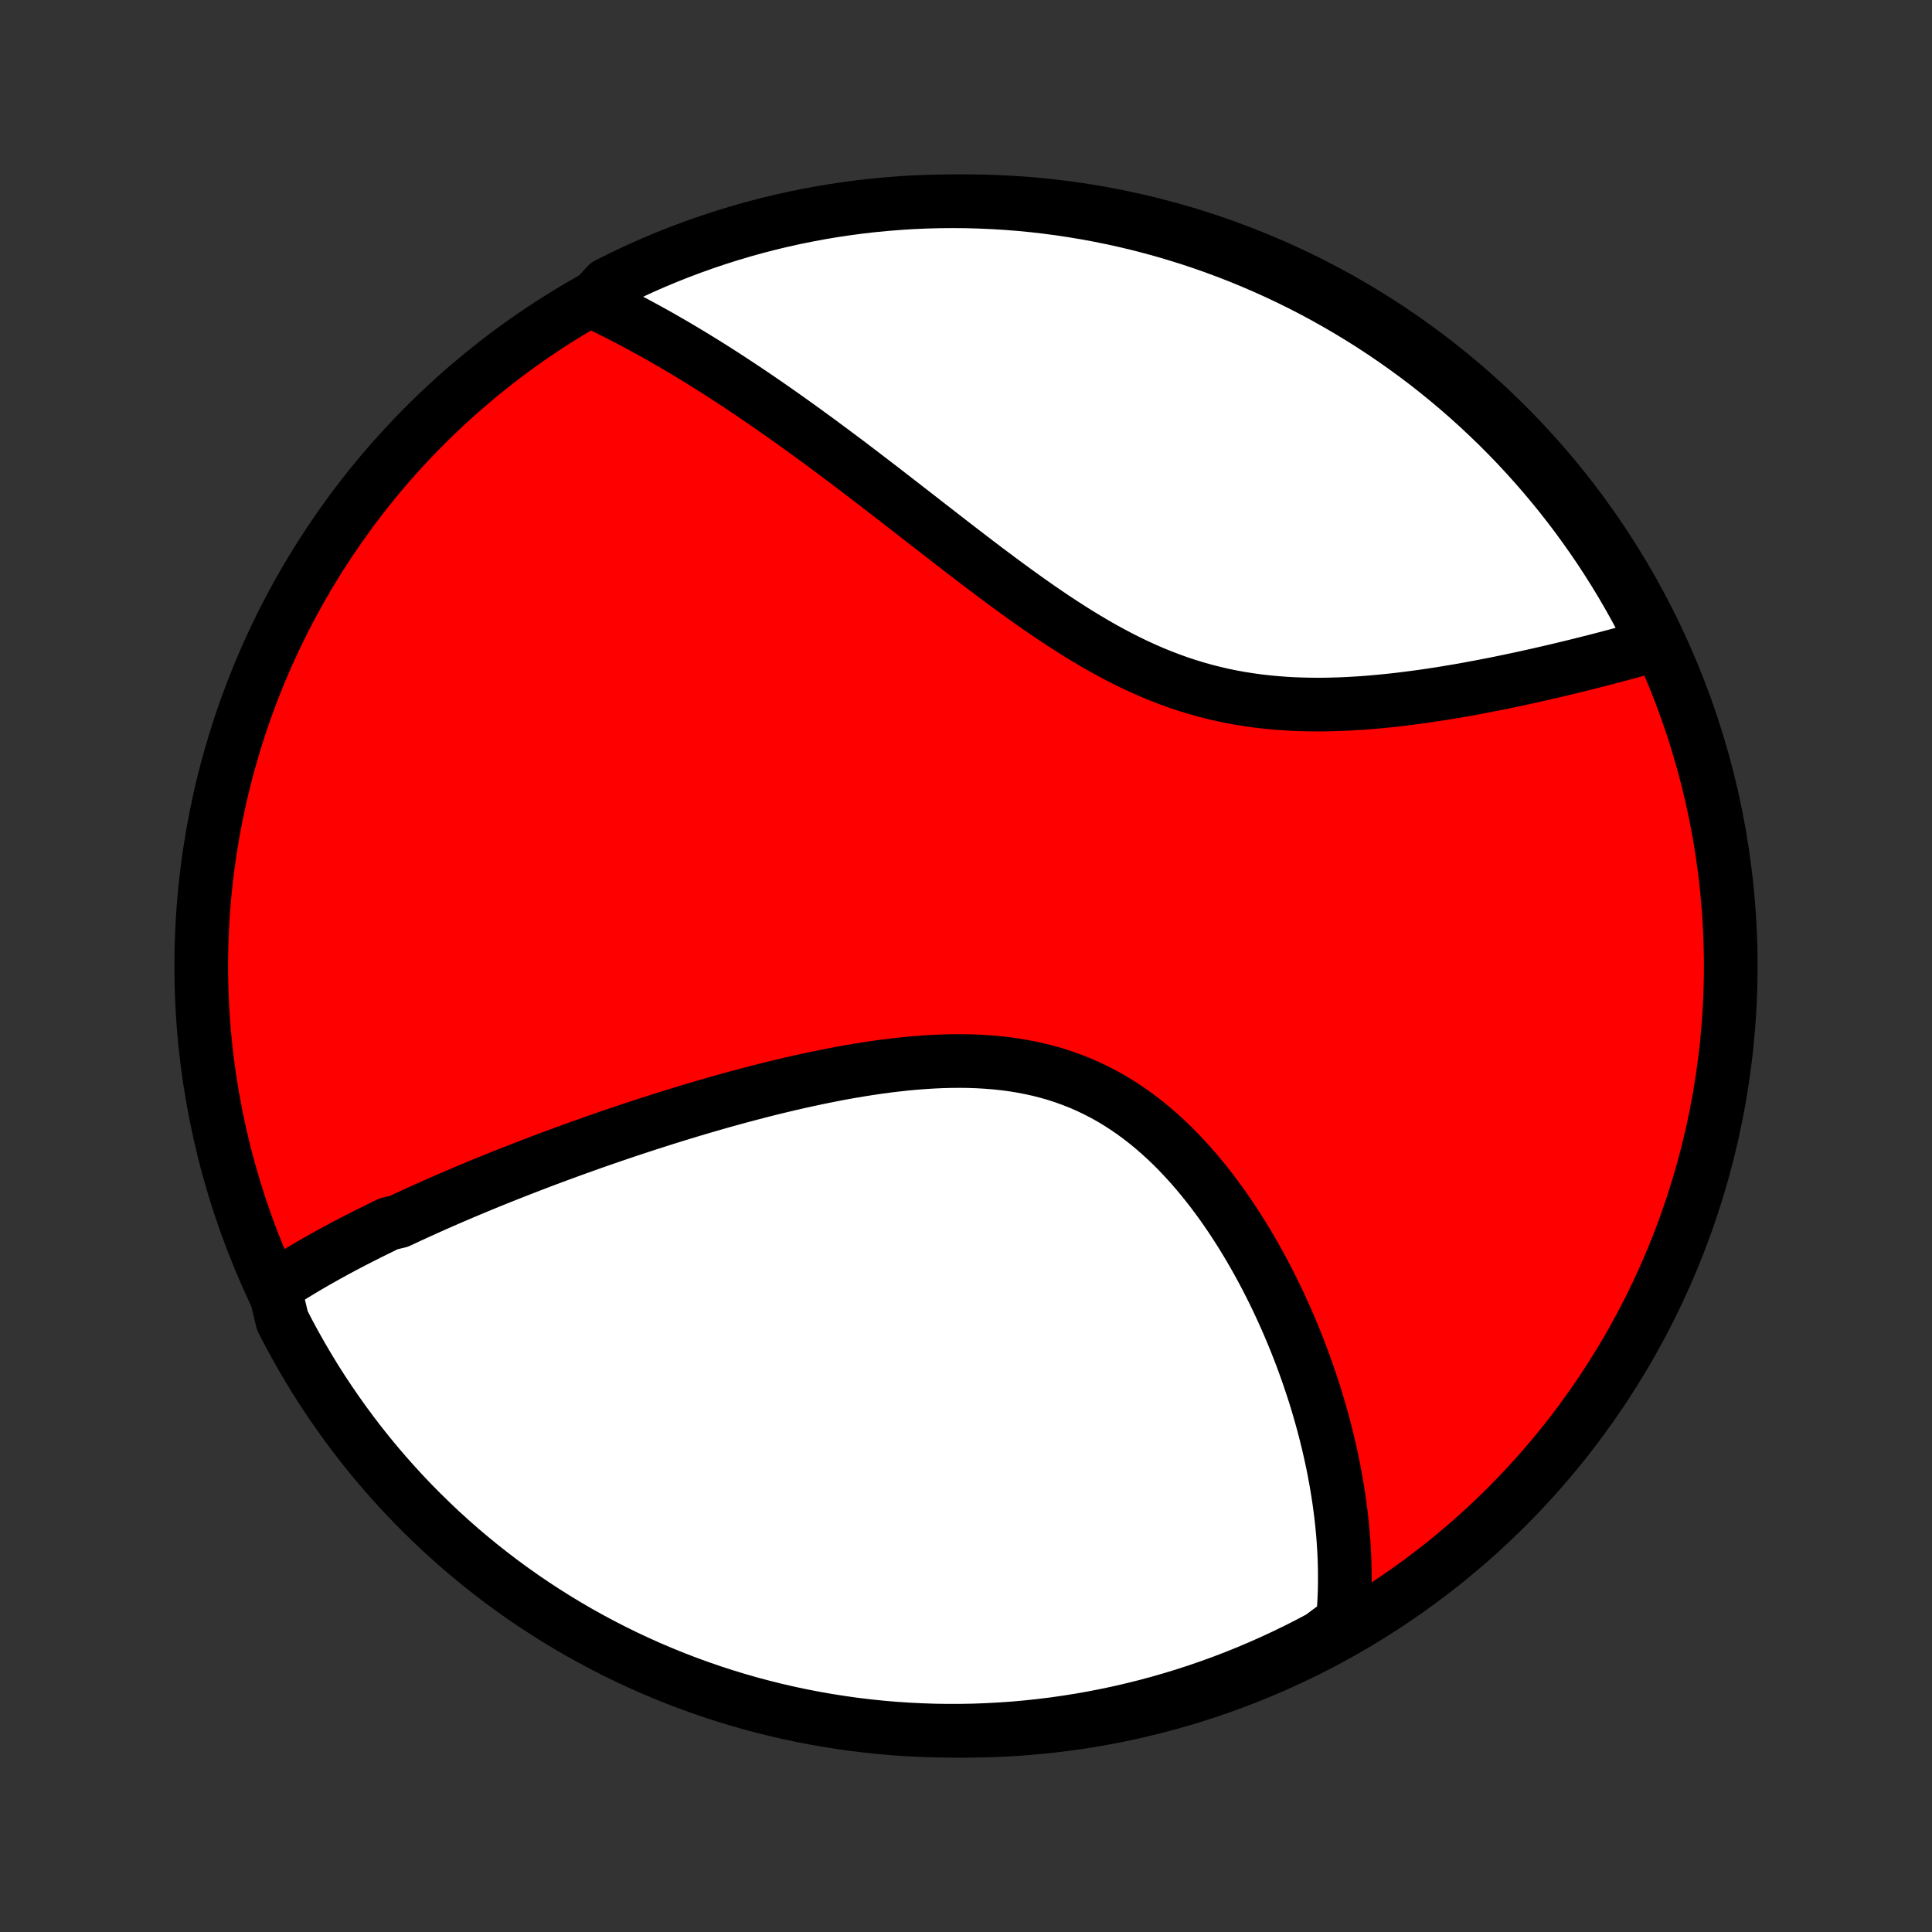 <?xml version="1.0" encoding="utf-8" standalone="no"?>
<!DOCTYPE svg PUBLIC "-//W3C//DTD SVG 1.1//EN"
  "http://www.w3.org/Graphics/SVG/1.1/DTD/svg11.dtd">
<!-- Created with matplotlib (http://matplotlib.org/) -->
<svg height="72pt" version="1.1" viewBox="0 0 72 72" width="72pt" xmlns="http://www.w3.org/2000/svg" xmlns:xlink="http://www.w3.org/1999/xlink">
 <rect x="0" y="0" width="72" height="72" fill="#333333" stroke="none"/>
 <defs>
  <style type="text/css">
*{stroke-linecap:butt;stroke-linejoin:round;}
  </style>
 </defs>
 <g id="figure_1">
  <g id="patch_1">
   <path d="
M0 72
L72 72
L72 0
L0 0
z
" style="fill:none;"/>
  </g>
  <g id="axes_1">
   <g id="PatchCollection_1">
    <defs>
     <path d="
M36 -7.5
C43.558 -7.5 50.808 -10.503 56.153 -15.848
C61.497 -21.192 64.5 -28.442 64.5 -36
C64.5 -43.558 61.497 -50.808 56.153 -56.153
C50.808 -61.497 43.558 -64.5 36 -64.5
C28.442 -64.5 21.192 -61.497 15.848 -56.153
C10.503 -50.808 7.5 -43.558 7.5 -36
C7.5 -28.442 10.503 -21.192 15.848 -15.848
C21.192 -10.503 28.442 -7.5 36 -7.5
z
" id="C0_0_a811fe30f3"/>
     <path d="
M10.227 -24.028
L10.392 -24.137
L10.559 -24.244
L10.727 -24.351
L10.895 -24.456
L11.065 -24.56
L11.236 -24.664
L11.408 -24.766
L11.581 -24.867
L11.755 -24.968
L11.93 -25.067
L12.106 -25.166
L12.283 -25.264
L12.46 -25.361
L12.639 -25.458
L12.819 -25.554
L13 -25.649
L13.182 -25.744
L13.365 -25.838
L13.549 -25.931
L13.733 -26.024
L13.92 -26.117
L14.107 -26.209
L14.295 -26.301
L14.484 -26.393
L14.867 -26.484
L15.059 -26.574
L15.253 -26.665
L15.449 -26.755
L15.645 -26.845
L15.843 -26.934
L16.043 -27.024
L16.243 -27.113
L16.445 -27.202
L16.649 -27.291
L16.854 -27.38
L17.06 -27.468
L17.268 -27.557
L17.478 -27.645
L17.689 -27.733
L17.902 -27.822
L18.116 -27.91
L18.332 -27.998
L18.55 -28.086
L18.77 -28.174
L18.992 -28.262
L19.215 -28.35
L19.441 -28.438
L19.668 -28.526
L19.898 -28.614
L20.129 -28.703
L20.363 -28.791
L20.599 -28.879
L20.837 -28.967
L21.077 -29.055
L21.319 -29.144
L21.564 -29.232
L21.811 -29.32
L22.06 -29.409
L22.312 -29.497
L22.566 -29.585
L22.823 -29.674
L23.082 -29.762
L23.344 -29.85
L23.609 -29.938
L23.876 -30.026
L24.145 -30.114
L24.418 -30.201
L24.693 -30.289
L24.97 -30.376
L25.251 -30.463
L25.534 -30.549
L25.82 -30.636
L26.109 -30.721
L26.4 -30.806
L26.694 -30.891
L26.991 -30.975
L27.29 -31.058
L27.593 -31.14
L27.898 -31.221
L28.205 -31.302
L28.515 -31.381
L28.828 -31.459
L29.143 -31.535
L29.46 -31.61
L29.78 -31.683
L30.102 -31.754
L30.426 -31.823
L30.752 -31.89
L31.08 -31.955
L31.41 -32.017
L31.741 -32.076
L32.075 -32.131
L32.409 -32.184
L32.744 -32.233
L33.081 -32.278
L33.418 -32.318
L33.756 -32.355
L34.094 -32.386
L34.433 -32.412
L34.771 -32.433
L35.109 -32.448
L35.447 -32.457
L35.784 -32.459
L36.119 -32.455
L36.453 -32.443
L36.786 -32.423
L37.116 -32.396
L37.445 -32.361
L37.77 -32.317
L38.094 -32.264
L38.414 -32.202
L38.731 -32.132
L39.044 -32.051
L39.354 -31.962
L39.66 -31.862
L39.961 -31.753
L40.259 -31.635
L40.551 -31.507
L40.84 -31.369
L41.123 -31.223
L41.402 -31.067
L41.676 -30.902
L41.944 -30.729
L42.208 -30.548
L42.467 -30.358
L42.72 -30.162
L42.968 -29.958
L43.211 -29.747
L43.449 -29.53
L43.682 -29.307
L43.909 -29.078
L44.131 -28.844
L44.349 -28.606
L44.561 -28.363
L44.768 -28.116
L44.97 -27.866
L45.167 -27.613
L45.359 -27.357
L45.547 -27.098
L45.729 -26.837
L45.907 -26.575
L46.08 -26.31
L46.249 -26.045
L46.413 -25.778
L46.573 -25.511
L46.728 -25.243
L46.879 -24.975
L47.026 -24.706
L47.168 -24.438
L47.306 -24.169
L47.441 -23.901
L47.571 -23.634
L47.697 -23.367
L47.819 -23.1
L47.938 -22.835
L48.053 -22.57
L48.164 -22.306
L48.272 -22.044
L48.375 -21.782
L48.476 -21.522
L48.573 -21.263
L48.666 -21.005
L48.757 -20.748
L48.843 -20.493
L48.927 -20.239
L49.008 -19.987
L49.085 -19.736
L49.159 -19.486
L49.23 -19.238
L49.299 -18.991
L49.364 -18.746
L49.426 -18.502
L49.486 -18.259
L49.542 -18.018
L49.596 -17.778
L49.647 -17.54
L49.696 -17.303
L49.741 -17.067
L49.784 -16.833
L49.824 -16.599
L49.862 -16.367
L49.897 -16.137
L49.929 -15.907
L49.959 -15.679
L49.986 -15.452
L50.011 -15.226
L50.033 -15.001
L50.053 -14.777
L50.069 -14.554
L50.084 -14.332
L50.096 -14.111
L50.105 -13.891
L50.112 -13.672
L50.116 -13.453
L50.117 -13.236
L50.117 -13.019
L50.113 -12.803
L50.107 -12.588
L50.098 -12.373
L50.086 -12.159
L50.072 -11.945
L50.055 -11.733
L50.035 -11.52
L49.649 -11.308
L49.21 -10.981
L48.767 -10.746
L48.321 -10.52
L47.87 -10.301
L47.416 -10.09
L46.959 -9.887
L46.498 -9.691
L46.034 -9.504
L45.567 -9.325
L45.097 -9.154
L44.624 -8.991
L44.149 -8.836
L43.671 -8.69
L43.191 -8.552
L42.709 -8.422
L42.224 -8.301
L41.738 -8.188
L41.25 -8.084
L40.76 -7.988
L40.269 -7.9
L39.776 -7.822
L39.283 -7.751
L38.788 -7.69
L38.293 -7.637
L37.797 -7.592
L37.3 -7.557
L36.803 -7.53
L36.306 -7.511
L35.808 -7.502
L35.311 -7.501
L34.814 -7.508
L34.317 -7.525
L33.821 -7.55
L33.325 -7.583
L32.83 -7.626
L32.336 -7.677
L31.844 -7.736
L31.352 -7.805
L30.862 -7.882
L30.374 -7.967
L29.887 -8.061
L29.402 -8.163
L28.919 -8.274
L28.439 -8.394
L27.96 -8.521
L27.484 -8.658
L27.011 -8.802
L26.54 -8.955
L26.072 -9.116
L25.608 -9.285
L25.146 -9.462
L24.688 -9.648
L24.233 -9.841
L23.782 -10.043
L23.334 -10.252
L22.891 -10.469
L22.451 -10.694
L22.015 -10.927
L21.584 -11.167
L21.157 -11.415
L20.735 -11.67
L20.317 -11.933
L19.904 -12.203
L19.496 -12.48
L19.093 -12.765
L18.695 -13.056
L18.303 -13.355
L17.916 -13.66
L17.534 -13.973
L17.158 -14.291
L16.788 -14.617
L16.423 -14.949
L16.065 -15.288
L15.712 -15.633
L15.366 -15.983
L15.026 -16.341
L14.693 -16.704
L14.365 -17.073
L14.045 -17.448
L13.731 -17.828
L13.424 -18.214
L13.124 -18.605
L12.831 -19.002
L12.545 -19.404
L12.266 -19.811
L11.994 -20.222
L11.729 -20.639
L11.473 -21.06
L11.223 -21.486
L10.981 -21.916
L10.746 -22.351
L10.52 -22.79
z
" id="C0_1_ba0d58edd6"/>
     <path d="
M22.061 -60.773
L22.254 -60.682
L22.447 -60.589
L22.64 -60.495
L22.833 -60.4
L23.027 -60.302
L23.221 -60.203
L23.415 -60.103
L23.609 -60.001
L23.804 -59.897
L23.999 -59.791
L24.195 -59.684
L24.391 -59.575
L24.588 -59.465
L24.785 -59.352
L24.983 -59.238
L25.181 -59.123
L25.38 -59.005
L25.58 -58.886
L25.781 -58.765
L25.982 -58.642
L26.185 -58.517
L26.388 -58.39
L26.592 -58.262
L26.797 -58.131
L27.003 -57.999
L27.21 -57.864
L27.418 -57.728
L27.628 -57.589
L27.838 -57.449
L28.05 -57.306
L28.263 -57.162
L28.477 -57.015
L28.692 -56.866
L28.909 -56.715
L29.127 -56.562
L29.347 -56.407
L29.568 -56.249
L29.791 -56.089
L30.015 -55.927
L30.24 -55.763
L30.468 -55.597
L30.696 -55.428
L30.927 -55.257
L31.159 -55.084
L31.393 -54.909
L31.629 -54.732
L31.866 -54.552
L32.105 -54.37
L32.346 -54.186
L32.589 -54
L32.834 -53.812
L33.08 -53.622
L33.329 -53.429
L33.579 -53.235
L33.831 -53.039
L34.086 -52.842
L34.342 -52.643
L34.6 -52.442
L34.86 -52.24
L35.123 -52.036
L35.387 -51.831
L35.653 -51.626
L35.921 -51.419
L36.192 -51.212
L36.464 -51.004
L36.738 -50.796
L37.015 -50.589
L37.293 -50.381
L37.574 -50.174
L37.856 -49.968
L38.141 -49.763
L38.427 -49.559
L38.716 -49.357
L39.007 -49.157
L39.3 -48.96
L39.595 -48.765
L39.892 -48.574
L40.191 -48.386
L40.492 -48.203
L40.795 -48.024
L41.1 -47.849
L41.407 -47.681
L41.716 -47.517
L42.027 -47.36
L42.34 -47.209
L42.655 -47.065
L42.971 -46.927
L43.29 -46.797
L43.61 -46.675
L43.932 -46.559
L44.255 -46.452
L44.58 -46.353
L44.906 -46.261
L45.233 -46.178
L45.561 -46.102
L45.889 -46.034
L46.219 -45.974
L46.549 -45.922
L46.879 -45.876
L47.209 -45.838
L47.539 -45.807
L47.869 -45.782
L48.198 -45.763
L48.527 -45.751
L48.855 -45.744
L49.181 -45.742
L49.507 -45.746
L49.831 -45.755
L50.153 -45.767
L50.473 -45.785
L50.792 -45.805
L51.108 -45.83
L51.422 -45.858
L51.734 -45.889
L52.043 -45.922
L52.35 -45.959
L52.654 -45.998
L52.955 -46.038
L53.254 -46.081
L53.549 -46.126
L53.841 -46.172
L54.131 -46.22
L54.417 -46.269
L54.7 -46.319
L54.98 -46.371
L55.256 -46.423
L55.529 -46.476
L55.799 -46.529
L56.066 -46.584
L56.33 -46.639
L56.59 -46.694
L56.847 -46.75
L57.101 -46.806
L57.351 -46.862
L57.599 -46.919
L57.843 -46.975
L58.084 -47.032
L58.322 -47.089
L58.556 -47.145
L58.788 -47.202
L59.017 -47.259
L59.242 -47.316
L59.465 -47.372
L59.685 -47.429
L59.901 -47.485
L60.115 -47.542
L60.327 -47.598
L60.535 -47.654
L60.741 -47.71
L60.944 -47.765
L61.145 -47.821
L61.343 -47.876
L61.538 -47.931
L61.62 -47.986
L61.399 -48.484
L61.169 -48.929
L60.932 -49.37
L60.687 -49.807
L60.435 -50.24
L60.175 -50.669
L59.908 -51.093
L59.634 -51.513
L59.352 -51.928
L59.063 -52.338
L58.768 -52.743
L58.465 -53.143
L58.156 -53.538
L57.839 -53.927
L57.517 -54.311
L57.187 -54.689
L56.851 -55.062
L56.509 -55.429
L56.16 -55.79
L55.806 -56.145
L55.445 -56.493
L55.078 -56.836
L54.706 -57.172
L54.328 -57.502
L53.944 -57.825
L53.555 -58.142
L53.161 -58.452
L52.761 -58.754
L52.356 -59.05
L51.946 -59.339
L51.532 -59.621
L51.112 -59.896
L50.688 -60.163
L50.26 -60.423
L49.827 -60.676
L49.39 -60.921
L48.949 -61.159
L48.504 -61.389
L48.055 -61.611
L47.602 -61.825
L47.146 -62.032
L46.687 -62.23
L46.224 -62.421
L45.758 -62.603
L45.289 -62.777
L44.818 -62.944
L44.343 -63.102
L43.866 -63.251
L43.387 -63.393
L42.906 -63.526
L42.422 -63.651
L41.936 -63.767
L41.449 -63.875
L40.96 -63.974
L40.469 -64.065
L39.977 -64.147
L39.484 -64.221
L38.99 -64.286
L38.495 -64.343
L37.999 -64.391
L37.503 -64.43
L37.006 -64.46
L36.508 -64.482
L36.011 -64.496
L35.514 -64.5
L35.017 -64.496
L34.52 -64.483
L34.023 -64.462
L33.527 -64.431
L33.032 -64.392
L32.538 -64.345
L32.045 -64.289
L31.553 -64.224
L31.062 -64.151
L30.573 -64.069
L30.085 -63.978
L29.6 -63.88
L29.116 -63.772
L28.634 -63.656
L28.155 -63.532
L27.678 -63.399
L27.204 -63.258
L26.732 -63.108
L26.263 -62.951
L25.797 -62.785
L25.334 -62.611
L24.874 -62.429
L24.418 -62.239
L23.965 -62.041
L23.516 -61.834
L23.071 -61.62
L22.63 -61.399
z
" id="C0_2_b661f3326a"/>
    </defs>
    <g clip-path="url(#p1bffca34e9)">
     <use style="fill:#ff0000;stroke:#000000;stroke-width:2.0;" x="0.0" xlink:href="#C0_0_a811fe30f3" y="72.0"/>
    </g>
    <g clip-path="url(#p1bffca34e9)">
     <use style="fill:#ffffff;stroke:#000000;stroke-width:2.0;" x="0.0" xlink:href="#C0_1_ba0d58edd6" y="72.0"/>
    </g>
    <g clip-path="url(#p1bffca34e9)">
     <use style="fill:#ffffff;stroke:#000000;stroke-width:2.0;" x="0.0" xlink:href="#C0_2_b661f3326a" y="72.0"/>
    </g>
   </g>
  </g>
 </g>
 <defs>
  <clipPath id="p1bffca34e9">
   <rect height="72.0" width="72.0" x="0.0" y="0.0"/>
  </clipPath>
 </defs>
</svg>
